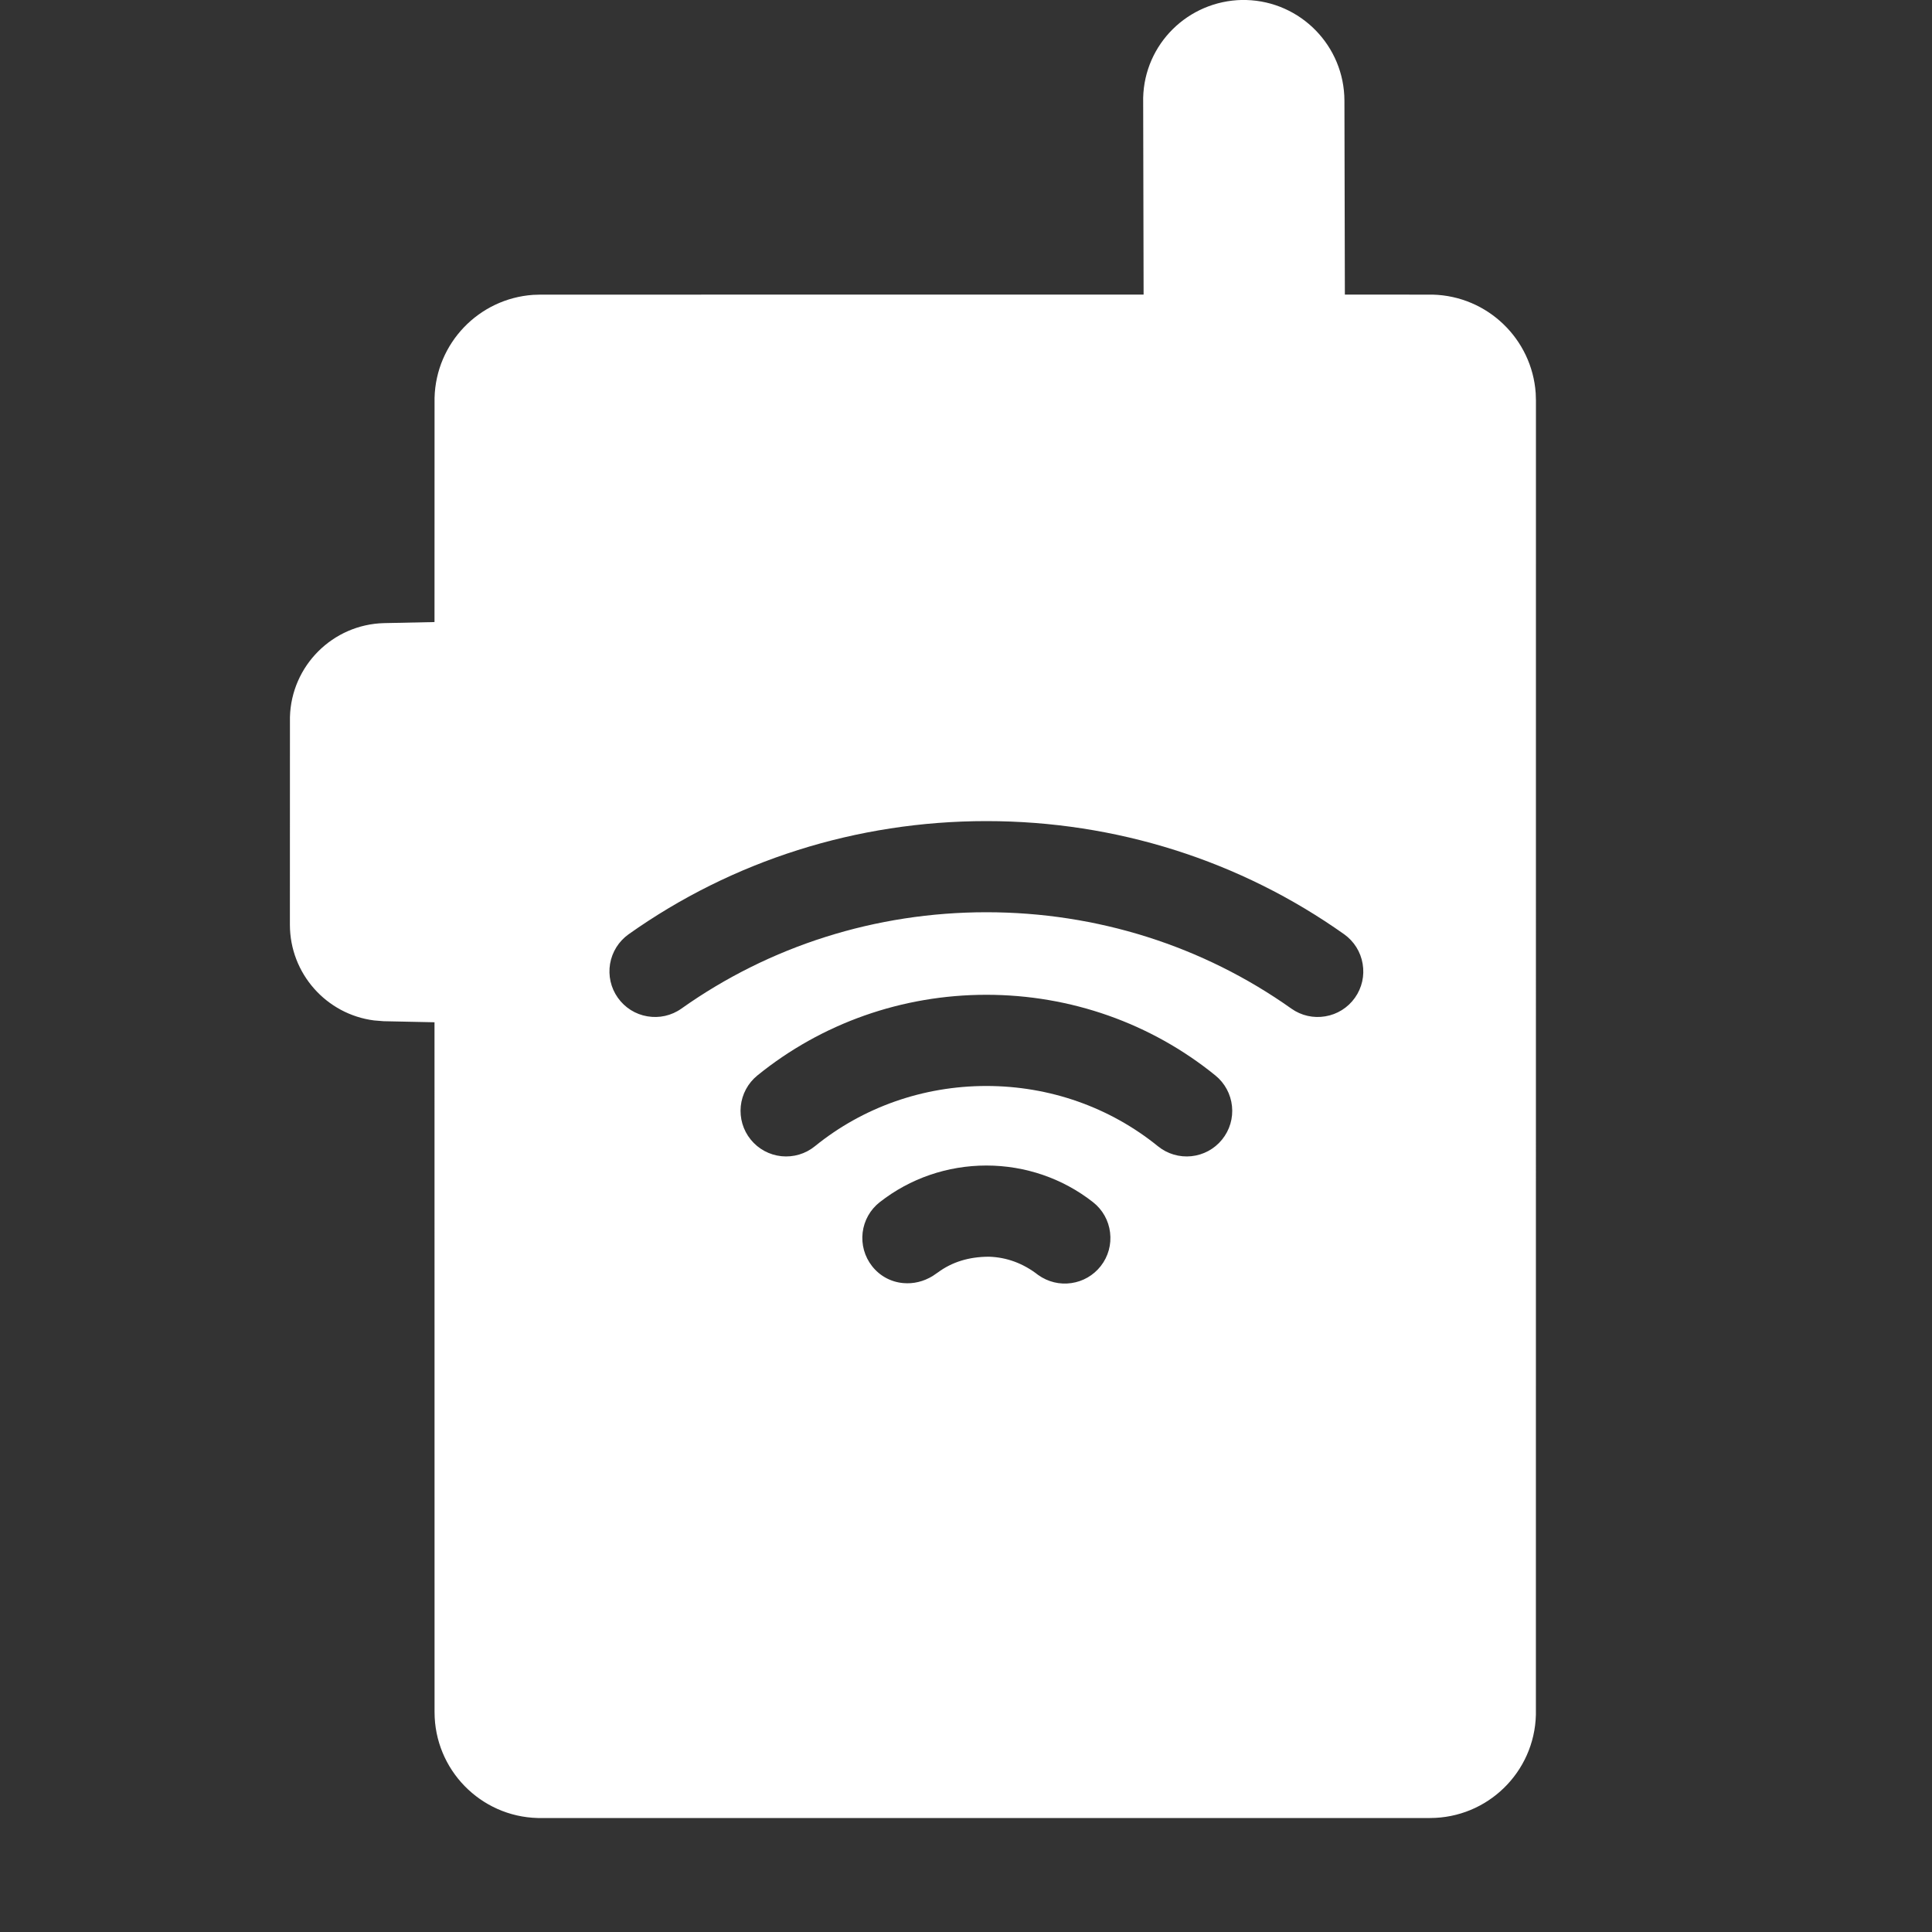 <?xml version="1.0" encoding="UTF-8"?>
<svg width="40px" height="40px" viewBox="0 0 40 40" version="1.1" xmlns="http://www.w3.org/2000/svg" xmlns:xlink="http://www.w3.org/1999/xlink">
    <rect x="0" y="0" width="40" height="40" fill="#333333" stroke="none"/>
    <title>Call screen icon_6</title>
    <g id="iOS-v4.0-221027-SJK-(Call-screen)" stroke="none" stroke-width="1" fill="none" fill-rule="evenodd">
        <g id="Call-screen" transform="translate(-288, -458)">
            <g id="call-screen-icon" transform="translate(288, 457.999)">
                <rect id="Container" x="0" y="0.001" width="40" height="40"></rect>
                <path d="M25.801,0.001 C26.93,0.031 27.832,0.954 27.835,2.086 L27.844,6.1 L29.662,6.101 C30.799,6.13 31.717,7.021 31.795,8.14 L31.8,8.294 L31.799,35.504 C31.769,36.692 30.797,37.641 29.606,37.641 L11.134,37.641 C9.946,37.611 8.997,36.638 8.997,35.448 L8.996,21.166 L7.942,21.144 L7.745,21.128 C6.758,21.002 6.002,20.158 6.002,19.145 L6.003,14.846 C6.032,13.785 6.888,12.929 7.95,12.902 L8.996,12.88 L8.997,8.238 C9.026,7.102 9.917,6.184 11.036,6.106 L11.19,6.101 L23.677,6.1 L23.668,2.025 C23.695,0.915 24.593,0.021 25.72,-1.42108547e-14 Z M20.422,24.132 C19.615,24.132 18.841,24.399 18.215,24.89 C18.015,25.046 17.89,25.272 17.86,25.519 C17.831,25.766 17.898,26.015 18.055,26.215 C18.215,26.419 18.447,26.544 18.702,26.566 C18.91,26.585 19.12,26.535 19.309,26.42 L19.42,26.344 C19.71,26.13 20.062,26.02 20.476,26.02 C20.843,26.031 21.187,26.158 21.494,26.398 C21.697,26.543 21.942,26.601 22.181,26.566 C22.42,26.532 22.637,26.408 22.789,26.215 C22.946,26.015 23.013,25.766 22.983,25.519 C22.954,25.272 22.828,25.046 22.629,24.89 C22.003,24.399 21.229,24.132 20.422,24.132 Z M20.422,20.597 C18.678,20.597 17.012,21.187 15.681,22.267 C15.484,22.427 15.363,22.655 15.337,22.902 C15.312,23.15 15.383,23.398 15.543,23.595 C15.703,23.792 15.931,23.913 16.178,23.939 C16.426,23.964 16.674,23.893 16.871,23.733 C17.865,22.926 19.112,22.485 20.422,22.485 C21.732,22.485 22.979,22.926 23.974,23.733 C24.171,23.893 24.419,23.964 24.666,23.939 C24.913,23.913 25.141,23.792 25.301,23.595 C25.461,23.398 25.533,23.15 25.507,22.902 C25.481,22.655 25.36,22.427 25.163,22.267 C23.832,21.187 22.166,20.597 20.422,20.597 Z M20.422,17.001 C17.741,17.001 15.165,17.819 13.016,19.343 C12.809,19.49 12.673,19.71 12.631,19.955 C12.59,20.2 12.645,20.452 12.792,20.659 C12.939,20.866 13.158,21.002 13.403,21.043 C13.648,21.085 13.901,21.03 14.108,20.883 C15.938,19.585 18.133,18.888 20.422,18.888 C22.711,18.888 24.905,19.585 26.736,20.883 C26.943,21.03 27.195,21.085 27.44,21.043 C27.685,21.002 27.905,20.866 28.052,20.659 C28.199,20.452 28.254,20.2 28.212,19.955 C28.171,19.71 28.035,19.49 27.828,19.343 C25.678,17.819 23.103,17.001 20.422,17.001 Z" id="Combined-Shape" fill="#FFFFFF" fill-rule="nonzero"></path>
            </g>
        </g>
    </g>
</svg>